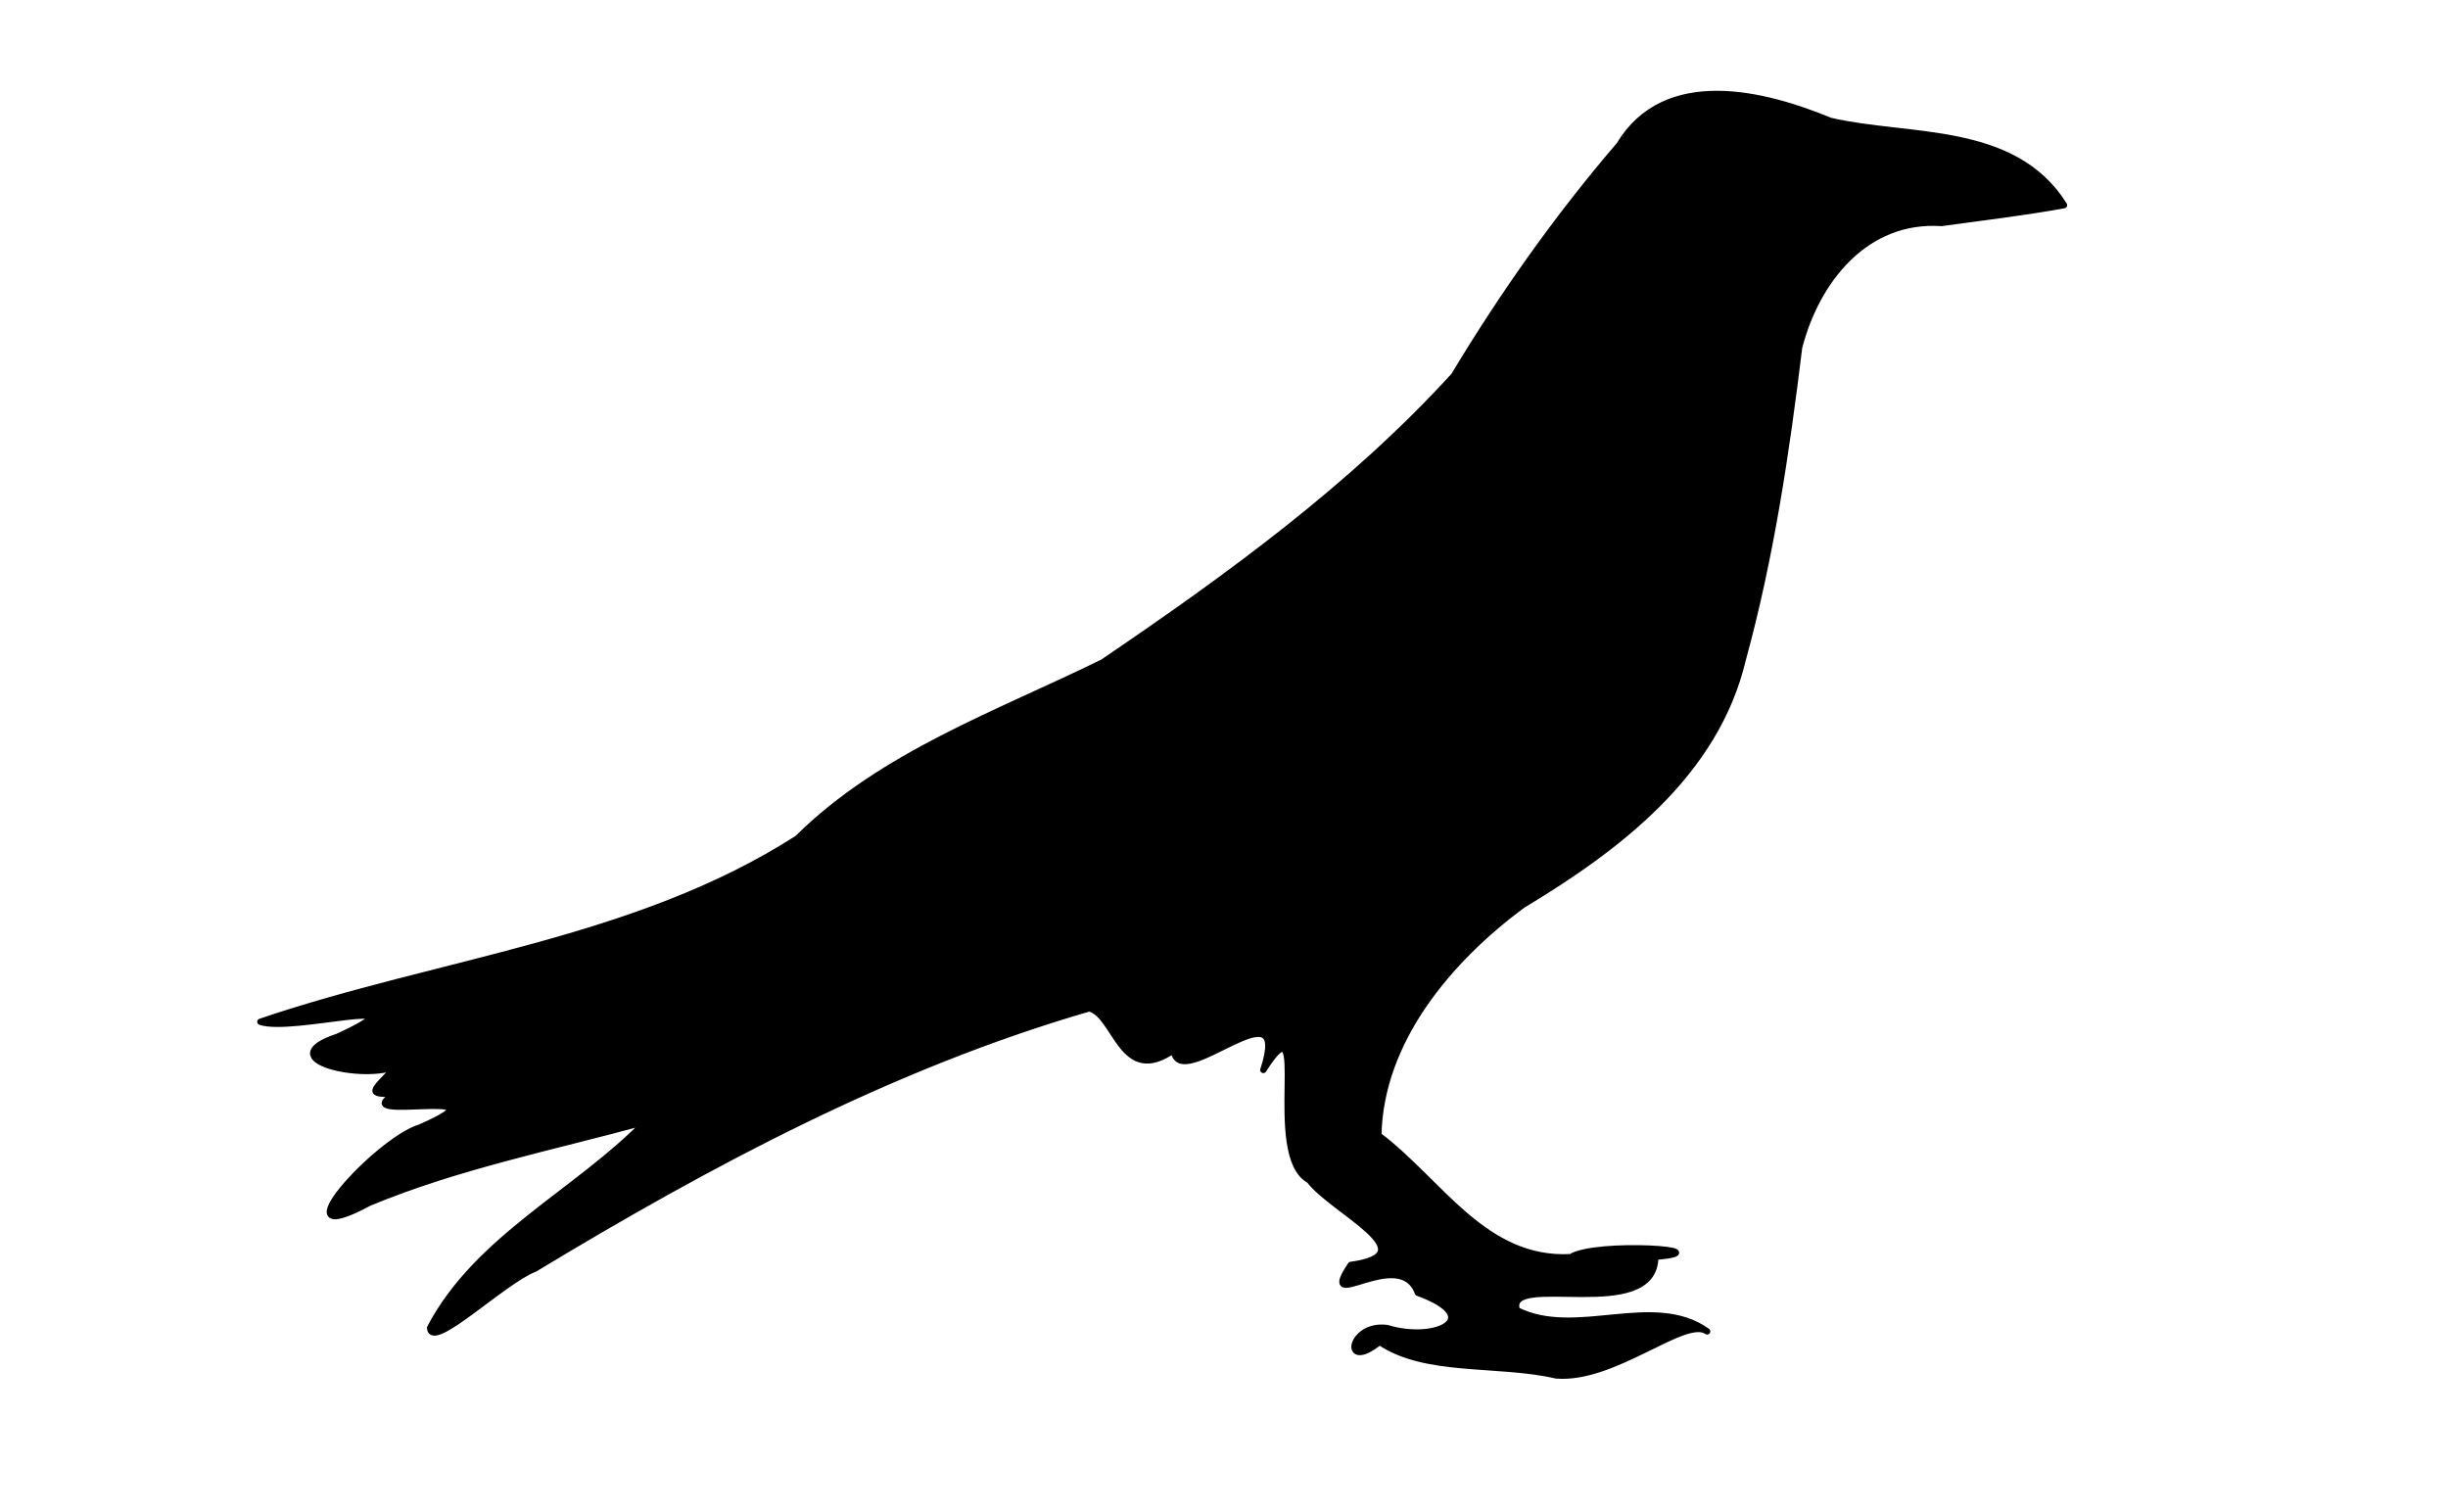 <svg xmlns="http://www.w3.org/2000/svg" xmlns:se="http://svg-edit.googlecode.com" xmlns:xlink="http://www.w3.org/1999/xlink" xmlns:dc="http://purl.org/dc/elements/1.1/" xmlns:cc="http://creativecommons.org/ns#" xmlns:rdf="http://www.w3.org/1999/02/22-rdf-syntax-ns#" xmlns:inkscape="http://www.inkscape.org/namespaces/inkscape" width="777" height="480" style="">                                    <title>my vector image</title>                                    <!-- Created with Vector Paint - http://www.vectorpaint.yaks.com/ https://chrome.google.com/webstore/detail/hnbpdiengicdefcjecjbnjnoifekhgdo -->                                    <rect id="backgroundrect" width="100%" height="100%" x="0" y="0" fill="#FFFFFF" stroke="none"/>                                <g class="currentLayer" style=""><title>Layer 1</title><path fill="#000000" stroke="#000000" style="color: rgb(0, 0, 0);" stroke-width="2" stroke-linejoin="round" stroke-dashoffset="" fill-rule="nonzero" marker-start="" marker-mid="" marker-end="" id="svg_3" d="M655.131,65.112 C639.112,39.534 605.724,44.15 580.874,38.34 C560.241,29.787 528.639,21.587 513.958,46.052 C494.367,68.886 476.978,93.508 461.503,119.237 C429.05,154.797 389.643,183.311 350.031,210.215 C316.663,226.609 280.134,239.394 253.122,266.105 C201.829,299.011 139.345,305.01 82.631,324.3 C92.684,327.795 137.19,315.091 107.273,329.003 C85.016,336.333 116.033,343.146 125.937,338.255 C118.117,346.618 115.966,347.301 125.584,347.176 C108.111,356.939 164.383,344.143 133.397,357.808 C119.906,361.754 86.734,398.151 117.151,381.754 C145.431,369.984 175.577,364.064 204.995,355.976 C182.992,378.597 151.637,392.743 136.514,421.425 C136.858,428.828 159.922,406.382 169.675,402.705 C225.132,369.188 283.238,338.125 345.712,320.029 C354.244,322.084 355.912,344.931 372.541,333.251 C374,347.809 410.525,310.415 400.987,339.579 C416.805,314.607 400.958,366.69 415.6,374.575 C423.073,384.445 453.759,398.069 428.745,401.452 C417.689,417.995 444.245,394.816 450.043,410.314 C471.714,418.185 455.929,426.255 440.242,421.488 C428.22,419.883 425.74,435.682 437.892,425.879 C452.402,435.827 475.448,432.254 493.951,436.531 C512.442,438.064 534.856,417.597 541.865,422.558 C524.821,410.327 500.148,425.261 481.441,415.82 C477.496,403.128 525.29,420.363 525.387,398.909 C547.775,396.825 506.559,393.934 498.561,398.995 C471.015,400.468 456.882,374.859 437.49,360.319 C438.077,330.141 460.212,304.215 483.379,287.173 C513.604,268.973 544.614,245.531 553.174,209.206 C562.048,176.856 566.99,143.52 571.024,110.346 C576.482,88.941 592.17,69.175 616.233,70.771 C629.21,68.963 642.235,67.461 655.131,65.112 L655.131,65.112 z" class="selected" fill-opacity="1"/></g></svg>